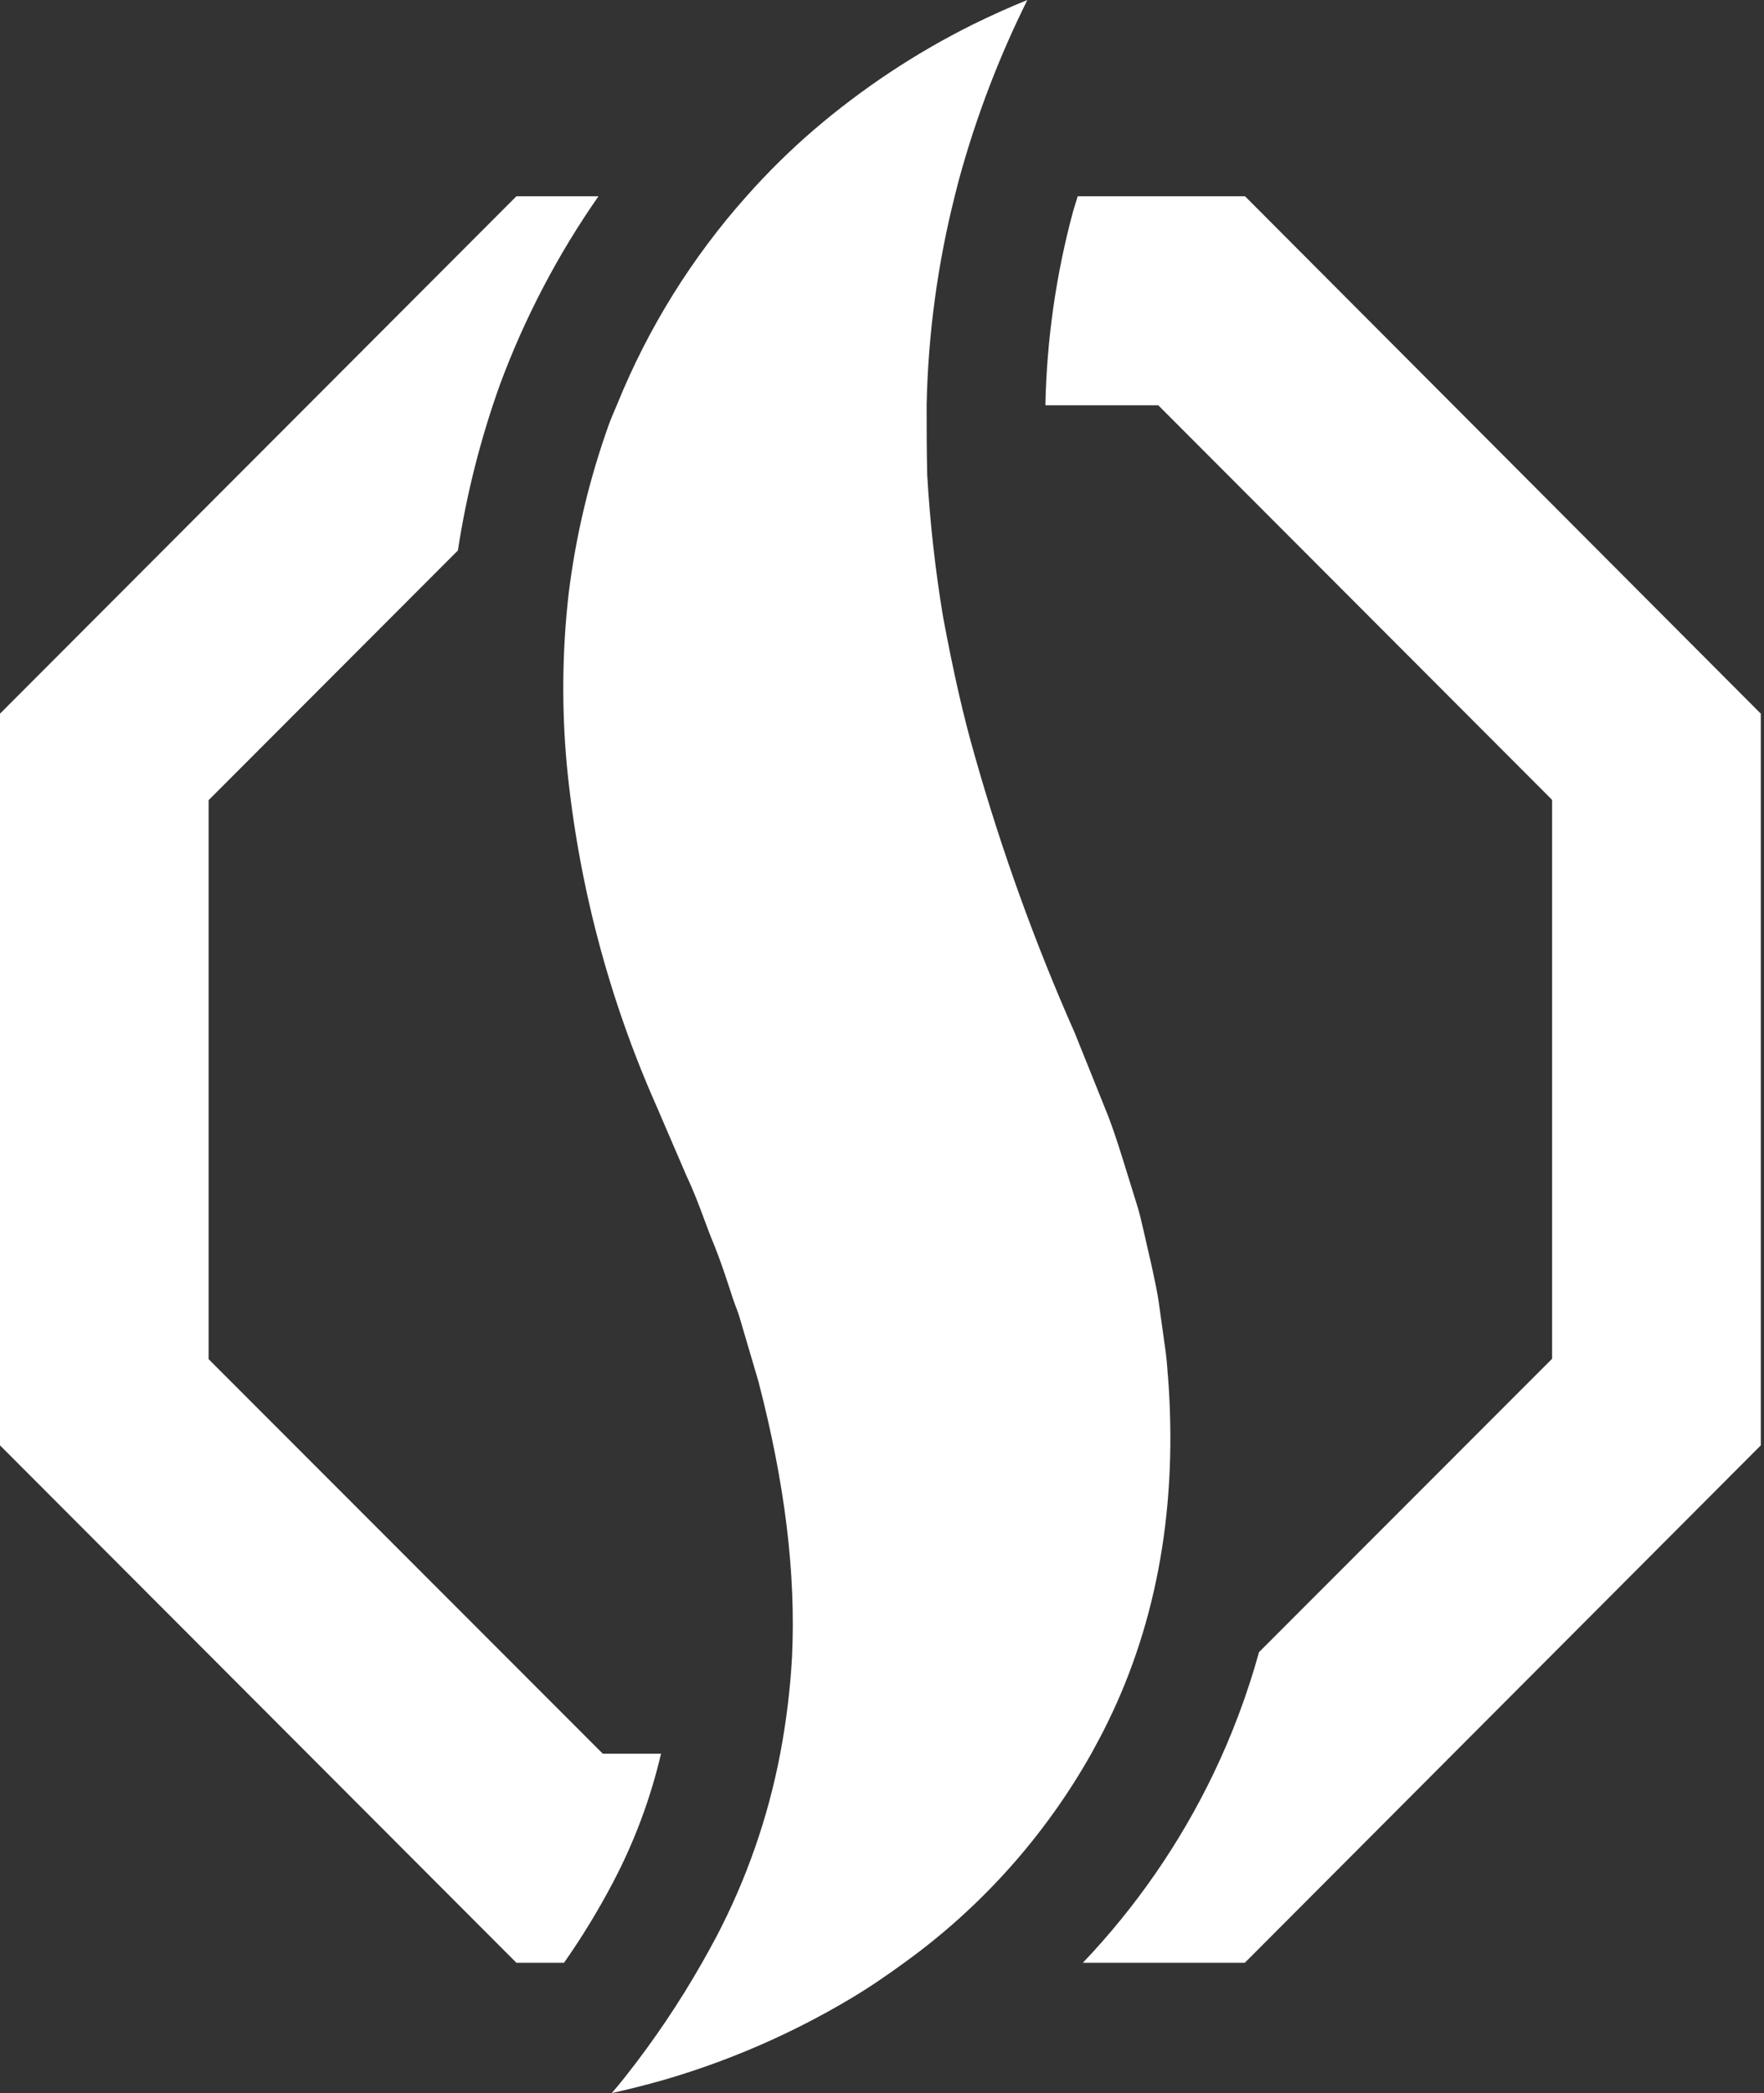 <svg width="59" height="70" viewBox="0 0 59 70" fill="none" xmlns="http://www.w3.org/2000/svg">
<rect x="0" y="0" width="59" height="70" fill="#333333" stroke="none"/>
<path fill-rule="evenodd" clip-rule="evenodd" d="M41.642 6.564H36.046L35.894 7.058C35.321 9.177 35.009 11.359 34.965 13.555H38.741L51.913 26.751V45.442L42.11 55.254C41.721 56.661 41.207 58.031 40.574 59.345C39.458 61.659 37.988 63.784 36.218 65.642H41.635L58.893 48.338V23.868L41.642 6.564Z" fill="white"/>
<path fill-rule="evenodd" clip-rule="evenodd" d="M22.113 58.651H20.162L6.977 45.455V26.761L15.315 18.41C15.605 16.518 16.077 14.659 16.723 12.858C17.55 10.628 18.657 8.513 20.017 6.564H17.272L0 23.868V48.338L17.272 65.642H18.865C19.466 64.784 20.012 63.889 20.499 62.962C21.217 61.6 21.758 60.151 22.109 58.651H22.113Z" fill="white"/>
<path fill-rule="evenodd" clip-rule="evenodd" d="M39.058 45.99C39.04 45.639 39.004 45.288 38.95 44.941L38.825 44.041C38.778 43.703 38.734 43.364 38.67 43.053C38.606 42.742 38.519 42.322 38.428 41.94L38.253 41.175C38.178 40.857 38.111 40.542 38.01 40.238L37.535 38.708C37.373 38.191 37.232 37.768 37.077 37.355L35.948 34.547C34.619 31.547 33.504 28.457 32.61 25.299C32.219 23.946 31.889 22.487 31.542 20.63C31.282 19.061 31.105 17.48 31.013 15.893C30.993 15.084 30.993 14.306 30.993 13.534C31.042 11.177 31.359 8.833 31.936 6.547C31.983 6.365 32.027 6.175 32.078 5.992C32.643 3.925 33.408 1.918 34.362 0C33.769 0.24 33.166 0.511 32.546 0.815C30.626 1.77 28.831 2.96 27.203 4.358C26.415 5.037 25.674 5.769 24.983 6.547C23.144 8.607 21.674 10.971 20.637 13.534C20.546 13.754 20.448 13.967 20.368 14.188C19.711 16.018 19.259 17.917 19.02 19.848C18.802 21.758 18.782 23.686 18.959 25.6C19.343 29.535 20.355 33.382 21.958 36.993L22.968 39.341C23.208 39.849 23.386 40.326 23.558 40.789C23.659 41.063 23.76 41.337 23.875 41.608C24.06 42.068 24.212 42.512 24.36 42.962C24.457 43.266 24.555 43.564 24.673 43.865L24.724 44.017L25.367 46.2C26.26 49.634 26.62 52.629 26.492 55.396C26.432 56.489 26.299 57.577 26.095 58.651C25.686 60.794 24.963 62.864 23.949 64.793C23.797 65.077 23.642 65.361 23.48 65.645C22.723 66.975 21.867 68.245 20.92 69.445C20.769 69.635 20.617 69.821 20.462 70C21.015 69.878 21.583 69.735 22.167 69.57C24.354 68.937 26.453 68.028 28.412 66.863C29.052 66.484 29.666 66.065 30.262 65.628C32.824 63.779 34.955 61.393 36.508 58.635C36.69 58.296 36.878 57.958 37.04 57.619C38.724 54.195 39.398 50.284 39.061 45.976L39.058 45.99Z" fill="white"/>
</svg>
